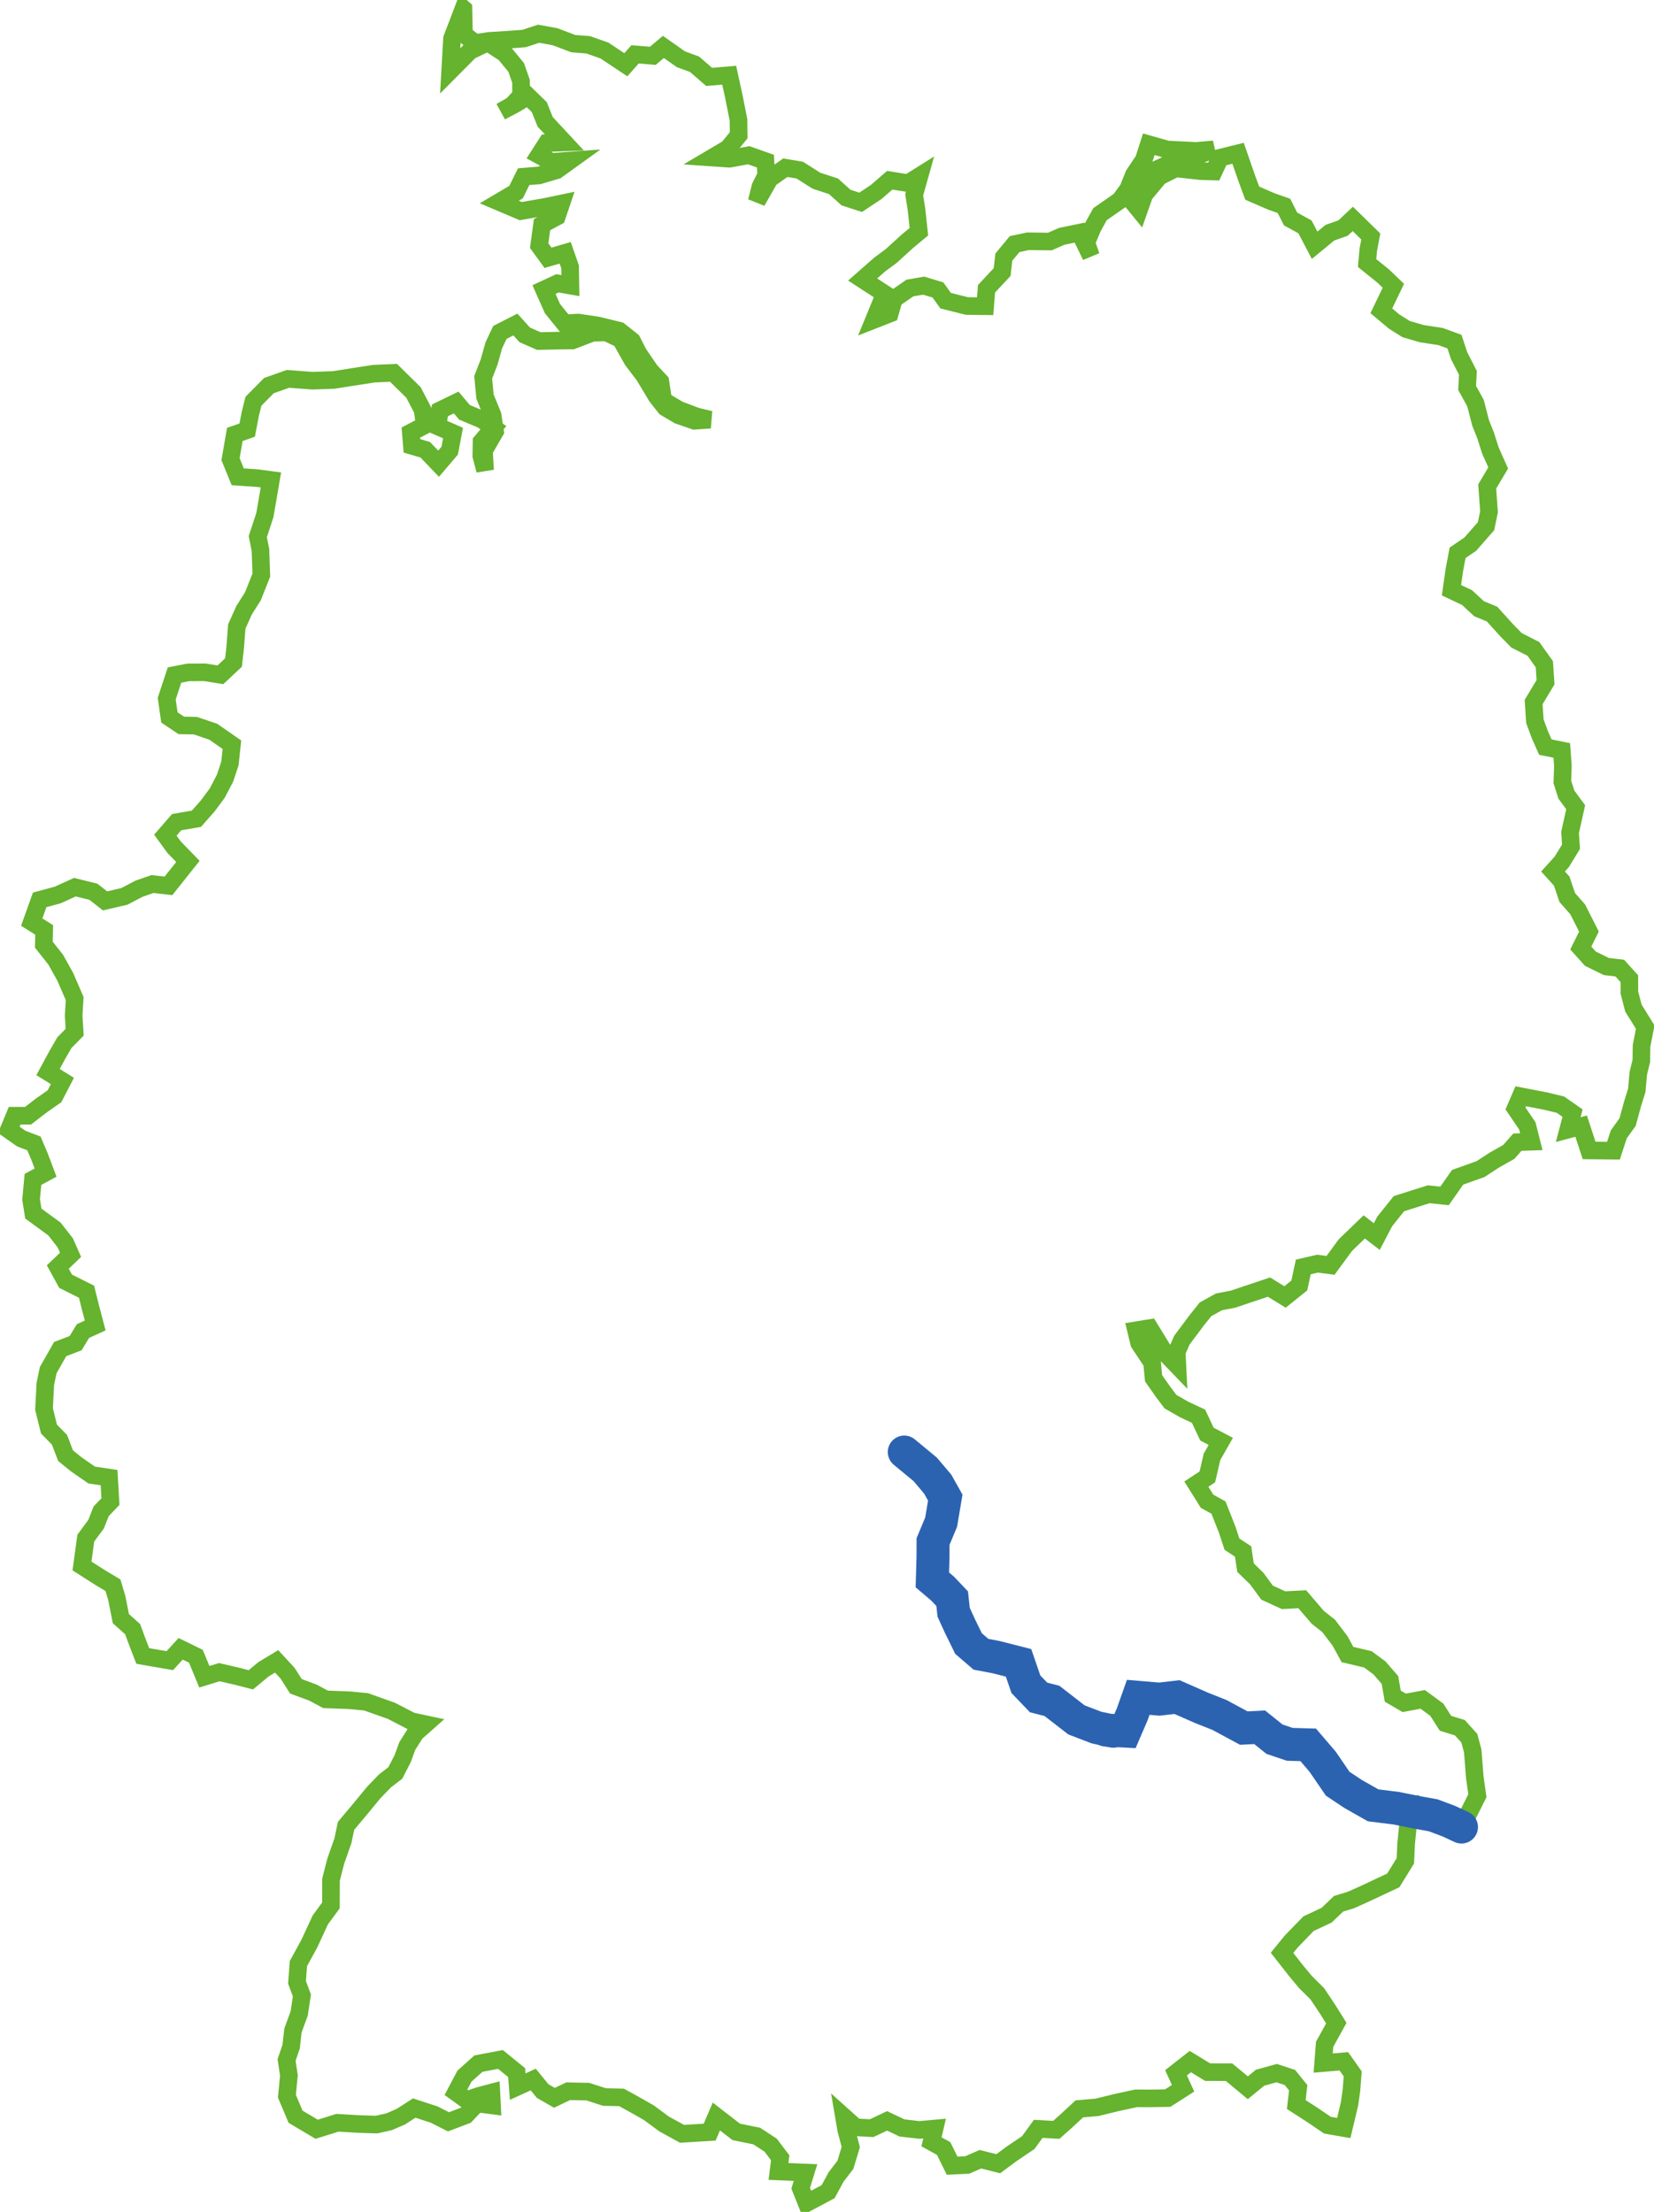 <?xml version="1.0" encoding="UTF-8" standalone="no"?>
<!-- Created with Inkscape (http://www.inkscape.org/) -->

<svg
   xmlns:dc="http://purl.org/dc/elements/1.1/"
   xmlns:cc="http://creativecommons.org/ns#"
   xmlns:rdf="http://www.w3.org/1999/02/22-rdf-syntax-ns#"
   xmlns:svg="http://www.w3.org/2000/svg"
   xmlns="http://www.w3.org/2000/svg"
   version="1.1"
   width="752.095"
   height="1005.969"
   viewbox="0 0 752.095 1005.969"
   id="svg5674">
  <defs
     id="defs5676">
    <symbol
       id="*Paper_Space0" />
    <symbol
       id="*Paper_Space" />
    <symbol
       id="*Model_Space" />
    <pattern
       height="8"
       id="Hatch"
       patternUnits="userSpaceOnUse"
       width="8"
       x="0"
       y="0">
      <path
         d="M8 4 l-4,4"
         linecap="square"
         stroke="#000000"
         stroke-width="0.25"
         id="path5711" />
      <path
         d="M6 2 l-4,4"
         linecap="square"
         stroke="#000000"
         stroke-width="0.25"
         id="path5713" />
      <path
         d="M4 0 l-4,4"
         linecap="square"
         stroke="#000000"
         stroke-width="0.25"
         id="path5715" />
    </pattern>
    <marker
       refX="0"
       refY="0"
       orient="auto"
       id="DistanceX"
       style="overflow:visible">
      <path
         d="M 3,-3 -3,3 M 0,-5 0,5"
         id="path5708"
         style="stroke:#000000;stroke-width:0.5" />
    </marker>
  </defs>
  <g
     transform="translate(-129.667,-283.663)"
     id="layer1">
    <g
       transform="translate(133.667,233.27)"
       id="g5747">
      <g
         id="g5720" />
      <g
         id="g5722">
        <path
           d="m 206.722,54.394 0.258,11.591 5.013,3.999 6.258,-0.988 9.463,-0.593 6.586,-0.489 6.609,-2.181 7.41,1.34 8.374,3.173 6.757,0.53 7.376,2.579 9.748,6.483 4.198,-4.734 8.062,0.683 4.815,-4.051 8.006,5.625 6.131,2.227 6.674,5.791 9.115,-0.788 2.103,9.613 2.122,10.723 0.093,6.997 -4.872,5.944 -7.093,4.191 7.778,0.532 8.758,-1.597 7.596,2.685 0.341,6.368 -2.639,5.303 -1.676,6.662 5.92,-10.349 7.088,-4.991 6.552,1.085 7.563,4.812 7.779,2.542 5.724,5.141 6.639,2.152 6.989,-4.641 6.243,-5.403 8.347,1.344 5.175,-3.247 -2.409,8.565 1.046,6.598 1.088,10.15 -5.209,4.34 -7.437,6.759 -5.225,3.866 -7.704,6.779 10.026,6.515 -4.841,11.807 7.144,-2.803 1.88,-6.6 7.269,-5.048 6.265,-1.084 6.499,1.97 3.489,4.868 9.648,2.42 8.328,0.102 0.619,-7.941 7.107,-7.599 0.761,-6.783 4.901,-5.92 6.064,-1.299 9.982,0.119 5.357,-2.357 8.144,-1.682 5.203,10.681 -2.145,-6.123 2.827,-6.781 3.4,-6.173 9.046,-6.303 3.748,-5.133 2.647,-6.574 4.477,-6.704 2.273,-7.094 8.468,2.407 13.07,0.618 7.967,-0.686 -10.934,4.18 -6.499,0.994 -9.493,4.428 -7.713,4.153 -3.726,8.265 4.422,5.427 2.415,-6.883 6.826,-8.204 7.434,-3.718 11.339,1.248 5.934,0.173 2.928,-6.277 8.154,-2.013 3.985,11.481 2.44,6.642 8.699,3.776 5.735,2.031 3.022,5.949 6.531,3.582 4.389,8.371 6.963,-5.719 5.973,-2.107 4.435,-4.165 8.168,7.994 -1.151,6.156 -0.525,5.937 7.254,5.838 4.691,4.49 -5.472,11.392 5.775,4.848 5.461,3.447 7.215,2.106 8.452,1.283 6.352,2.318 2.109,6.378 4.012,7.845 -0.368,6.833 3.802,6.892 2.35,9.074 2.295,5.754 2.125,6.717 3.558,7.963 -5.001,8.423 0.829,11.522 -1.338,6.511 -7.156,8.182 -5.793,3.953 -1.464,7.782 -1.329,9.237 7.095,3.346 5.448,5.076 5.909,2.423 6.626,7.334 4.515,4.606 7.672,3.898 4.979,6.993 0.534,8.168 -5.41,9.003 0.563,8.71 2.22,6.037 2.543,5.747 7.475,1.524 0.506,7.042 -0.243,7.316 1.817,5.717 4.243,5.758 -2.557,11.488 0.431,6.477 -4.23,6.901 -3.947,4.36 3.928,4.327 2.532,7.488 4.726,5.36 5.146,10.147 -3.716,7.479 4.356,4.846 7.266,3.57 6.108,0.718 4.357,4.817 0.018,6.318 1.831,7.054 5.366,8.645 -1.68,8.579 -0.086,6.759 -1.385,5.651 -0.679,7.749 -1.969,6.316 -2.202,8.117 -4.02,5.599 -2.418,7.427 -11.069,-0.104 -3.629,-11.051 -5.879,1.568 1.975,-7.499 -5.507,-3.845 -6.906,-1.664 -11.152,-2.149 -2.387,5.529 5.382,7.93 1.823,7.2 -6.34,0.22 -3.893,4.415 -6.685,3.795 -6.099,3.992 -10.501,3.767 -5.939,8.47 -7.166,-0.754 -6.66,2.077 -6.931,2.216 -6.428,8.038 -3.613,6.91 -5.723,-4.393 -8.563,8.278 -6.758,9.211 -5.891,-0.774 -6.492,1.488 -1.825,8.443 -6.487,5.219 -7.284,-4.488 -10.22,3.411 -6.03,2.041 -6.483,1.251 -6.134,3.394 -3.933,4.912 -6.811,9.116 -2.351,5.375 0.311,6.285 -5.815,-6.04 -6.814,-11.103 -6.178,0.995 1.417,5.875 5.878,8.854 0.67,7.095 4.135,5.9 3.55,4.727 6.273,3.598 6.497,3.042 3.8,8.11 6.311,3.333 -4,7.039 -2.113,9.11 -5.007,3.277 4.872,7.788 5.2,2.885 4.027,10.218 2.105,6.429 5.068,3.325 1.101,7.344 5.075,4.953 4.734,6.423 7.486,3.433 8.494,-0.442 7.069,8.244 4.93,3.886 5.192,6.824 3.379,6.204 9.298,2.191 5.254,3.897 4.76,5.48 1.272,7.351 5.192,3.038 8.442,-1.562 6.409,4.706 3.939,6.165 6.525,2.017 4.309,4.758 1.555,5.822 0.94,12.017 1.177,8.325 -5.687,11.324 -7.326,-0.033 -6.699,-3.859 -6.143,-2.774 -5.725,8.955 -0.827,8.197 -0.342,7.798 -5.487,8.901 -13.613,6.387 -5.662,2.536 -5.606,1.709 -5.453,5.204 -8.213,3.842 -7.878,8.14 -4.179,5.126 6.349,8.099 4.294,5.169 5.37,5.326 4.464,6.676 4.205,6.713 -5.309,9.621 -0.668,8.535 9.406,-0.803 4.039,5.71 -0.582,7.44 -0.883,6.237 -2.61,10.96 -7.429,-1.297 -6.755,-4.598 -7.41,-4.787 0.874,-7.625 -3.771,-4.683 -6.028,-1.986 -7.565,2.107 -5.544,4.564 -8.537,-7.09 -9.723,-0.02 -7.879,-4.804 -6.509,5.105 3.207,7.037 -6.982,4.465 -8.27,0.142 -6.147,-0.035 -8.605,1.865 -9.185,2.235 -7.987,0.695 -6.077,5.635 -4.382,3.904 -8.226,-0.454 -4.525,6.242 -7.744,5.236 -5.907,4.388 -8.123,-2.055 -5.985,2.615 -6.875,0.334 -3.848,-7.816 -5.519,-3.043 1.401,-6.037 -6.954,0.631 -7.882,-0.911 -6.763,-3.216 -7.028,3.321 -7.277,-0.396 -5.297,-4.763 0.983,5.794 2.105,7.952 -2.441,8.073 -4.252,5.55 -3.602,6.657 -9.786,5.224 -2.692,-6.756 2.201,-7.15 -12.302,-0.502 0.779,-6.226 -4.378,-5.764 -6.312,-4.118 -9.294,-1.883 -9.046,-7 -3.039,7.109 -12.552,0.772 -8.18,-4.485 -6.866,-5.08 -5.426,-3.109 -7.07,-3.893 -7.711,-0.156 -7.593,-2.463 -8.922,-0.184 -6.271,2.995 -5.365,-3.082 -4.269,-5.237 -7.062,3.222 -0.488,-6.367 -7.357,-5.986 -10.018,1.906 -6.35,5.684 -3.887,7.364 4.873,3.51 5.562,-1.883 5.69,-1.502 0.29,5.82 -6.837,-0.899 -5.089,5.386 -7.881,2.978 -6.507,-3.303 -9.066,-2.957 -6.094,3.93 -5.34,2.309 -5.718,1.285 -7.671,-0.236 -10.068,-0.596 -9.475,2.948 -9.581,-5.703 -3.941,-9.336 0.918,-9.415 -1.058,-7.056 2.069,-6.071 0.83,-7.372 2.826,-7.682 1.239,-8.221 -2.225,-5.953 0.631,-8.533 4.948,-9.04 5.023,-10.847 4.817,-6.566 0.04,-11.756 2.157,-8.387 3.266,-9.285 1.411,-6.77 5.651,-6.721 6.97,-8.456 5.109,-5.289 4.677,-3.587 3.376,-6.581 2.049,-5.642 3.775,-5.98 4.482,-3.978 -6.393,-1.368 -9.072,-4.698 -11.48,-4.087 -7.328,-0.715 -11.144,-0.411 -5.697,-3.061 -7.768,-2.884 -3.786,-5.933 -4.982,-5.406 -5.947,3.584 -5.775,4.801 -6.359,-1.631 -8.004,-1.844 -6.787,2.094 -3.845,-9.327 -6.93,-3.391 -4.935,5.389 -12.281,-2.123 -2.34,-6.01 -2.276,-6.186 -5.357,-4.795 -1.834,-9.309 -1.754,-5.876 -5.605,-3.353 -8.472,-5.387 1.716,-12.671 4.699,-6.374 2.292,-5.851 4.23,-4.405 -0.636,-10.905 -7.913,-1.173 -7.011,-4.875 -4.852,-3.926 -2.75,-7.209 -4.795,-4.901 -2.253,-9.119 0.589,-11.377 1.301,-6.266 5.445,-9.61 7.05,-2.698 3.319,-5.498 5.568,-2.532 -2.212,-8.41 -1.722,-6.945 -9.527,-4.774 -3.539,-6.466 5.804,-5.545 -2.415,-5.457 -4.932,-6.299 -9.582,-6.997 -1.028,-6.394 0.854,-9.153 5.735,-3.09 -2.773,-7.363 -2.52,-5.906 L 5.679,568.211 0,564.227 l 2.668,-6.406 6.09,-3.9e-4 5.896,-4.565 6.125,-4.292 3.601,-6.941 -6.533,-4.069 4.248,-7.84 3.175,-5.503 4.691,-4.777 -0.459,-7.593 0.46,-7.684 -4.32,-9.986 -4.298,-7.706 -5.417,-6.851 0.166,-6.687 -5.661,-3.572 3.607,-10.109 8.195,-2.215 7.82,-3.559 8.424,2.088 5.287,4.15 8.81,-2.049 6.605,-3.476 6.122,-2.128 7.307,0.808 8.839,-11.106 -6.226,-6.401 -4.034,-5.537 5.14,-5.916 8.972,-1.539 5.228,-5.914 4.311,-5.851 3.509,-6.733 2.208,-6.713 0.9,-8.468 -8.485,-5.907 -8.135,-2.759 -6.41,-0.132 -5.391,-3.595 -1.224,-8.562 3.54,-10.729 6.303,-1.232 7.596,-0.01 6.971,1.126 5.964,-5.587 0.758,-6.792 0.727,-9.568 3.323,-7.418 4.023,-6.369 3.811,-9.616 -0.399,-11.406 -1.208,-6.074 3.217,-9.788 1.196,-6.925 1.55,-9.067 -6.003,-0.809 -9.082,-0.639 -3.269,-8.005 1.944,-11.245 5.635,-1.978 1.354,-7.125 1.486,-5.991 7.045,-7.118 8.663,-3.072 11.111,0.851 9.642,-0.35 8.787,-1.383 9.558,-1.477 8.903,-0.374 9.061,8.921 4.157,7.97 0.967,6.984 -6.334,3.295 0.495,6.022 6.061,1.786 6.069,6.343 5.057,-5.939 1.515,-8.001 -7.114,-3.091 1.161,-7.219 7.382,-3.582 3.763,4.466 7.976,3.342 5.191,3.663 -5.393,6.343 -0.11,6.506 1.722,6.504 -0.526,-8.893 5.053,-8.75 -1.103,-7.401 -3.464,-8.451 -0.828,-8.773 2.723,-7.034 2.096,-7.501 2.779,-5.89 7.051,-3.598 4.257,4.717 6.383,2.801 9.133,-0.191 6.116,-0.078 9.114,-3.477 6.239,-0.222 6.638,3.162 5.353,9.513 5.304,6.977 5.688,9.484 3.982,5.063 5.949,3.525 7.251,2.5 7.193,-0.49 -6.159,-1.461 -8.062,-3.028 -7.168,-4.244 -1.305,-8.62 -4.578,-4.904 -5.431,-7.947 -2.871,-5.65 -5.797,-4.616 -9.91,-2.405 -8.732,-1.305 -6.302,0.368 -5.437,-6.705 -3.841,-8.667 6.111,-2.829 5.904,1.04 -0.154,-8.524 -2.227,-6.398 -7.806,2.273 -4.024,-5.537 1.295,-9.543 6.724,-3.608 2.033,-6.002 -7.301,1.522 -11.132,1.933 -9.767,-4.145 7.639,-4.497 3.462,-7.02 7.045,-0.581 7.955,-2.357 6.098,-4.396 -8.492,0.625 -5.605,-3.071 3.503,-5.481 7.981,-0.316 -8.69,-9.346 -2.688,-6.706 -5.074,-4.946 -6.404,3.823 -6,3.155 5.168,-2.944 4.027,-4.369 -0.035,-6.476 -2.198,-6.306 -5.207,-6.34 -7.697,-5.028 -8.028,3.83 -9.076,9.119 0.836,-14.697 5.174,-13.55 z"
           id="path5724"
           style="fill:none;stroke:#65b32e;stroke-width:8;stroke-linecap:round;stroke-miterlimit:4;stroke-opacity:1;stroke-dasharray:none" />
      </g>
      <g
         id="g5726">
        <path
           d="m 407.185,710.774 9.545,7.896 5.66,6.696 3.437,6.146 -1.884,11.149 -3.676,8.81 -0.017,7.094 -0.3,10.346 4.657,3.967 4.366,4.592 0.654,6.152 2.924,6.388 3.855,7.864 5.652,4.869 6.872,1.298 10.215,2.608 3.339,9.722 5.769,6.016 6.083,1.556 11.144,8.648 8.994,3.443 7.671,1.718"
           id="path5728"
           style="fill:none;stroke:#2c63b1;stroke-width:15;stroke-linecap:round;stroke-miterlimit:4;stroke-opacity:1;stroke-dasharray:none" />
      </g>
      <g
         id="g5730">
        <path
           d="m 660.547,881.316 -5.803,-2.695 -7.092,-2.649 -7.817,-1.403 -8.989,-1.823 -10.477,-1.305 -9.127,-5.176 -6.969,-4.635 -6.812,-9.962 -6.597,-7.723 -8.384,-0.237 -6.949,-2.343 -6.751,-5.429 -7.205,0.381 -11.087,-5.978 -8.073,-3.195 -11.221,-4.933 -8.038,0.933 -9.588,-0.81 -2.71,7.659 -3.31,7.686 -8.67,-0.462"
           id="path5732"
           style="fill:none;stroke:#2c63b1;stroke-width:15;stroke-linecap:round;stroke-miterlimit:4;stroke-opacity:1;stroke-dasharray:none" />
      </g>
    </g>
  </g>
</svg>
